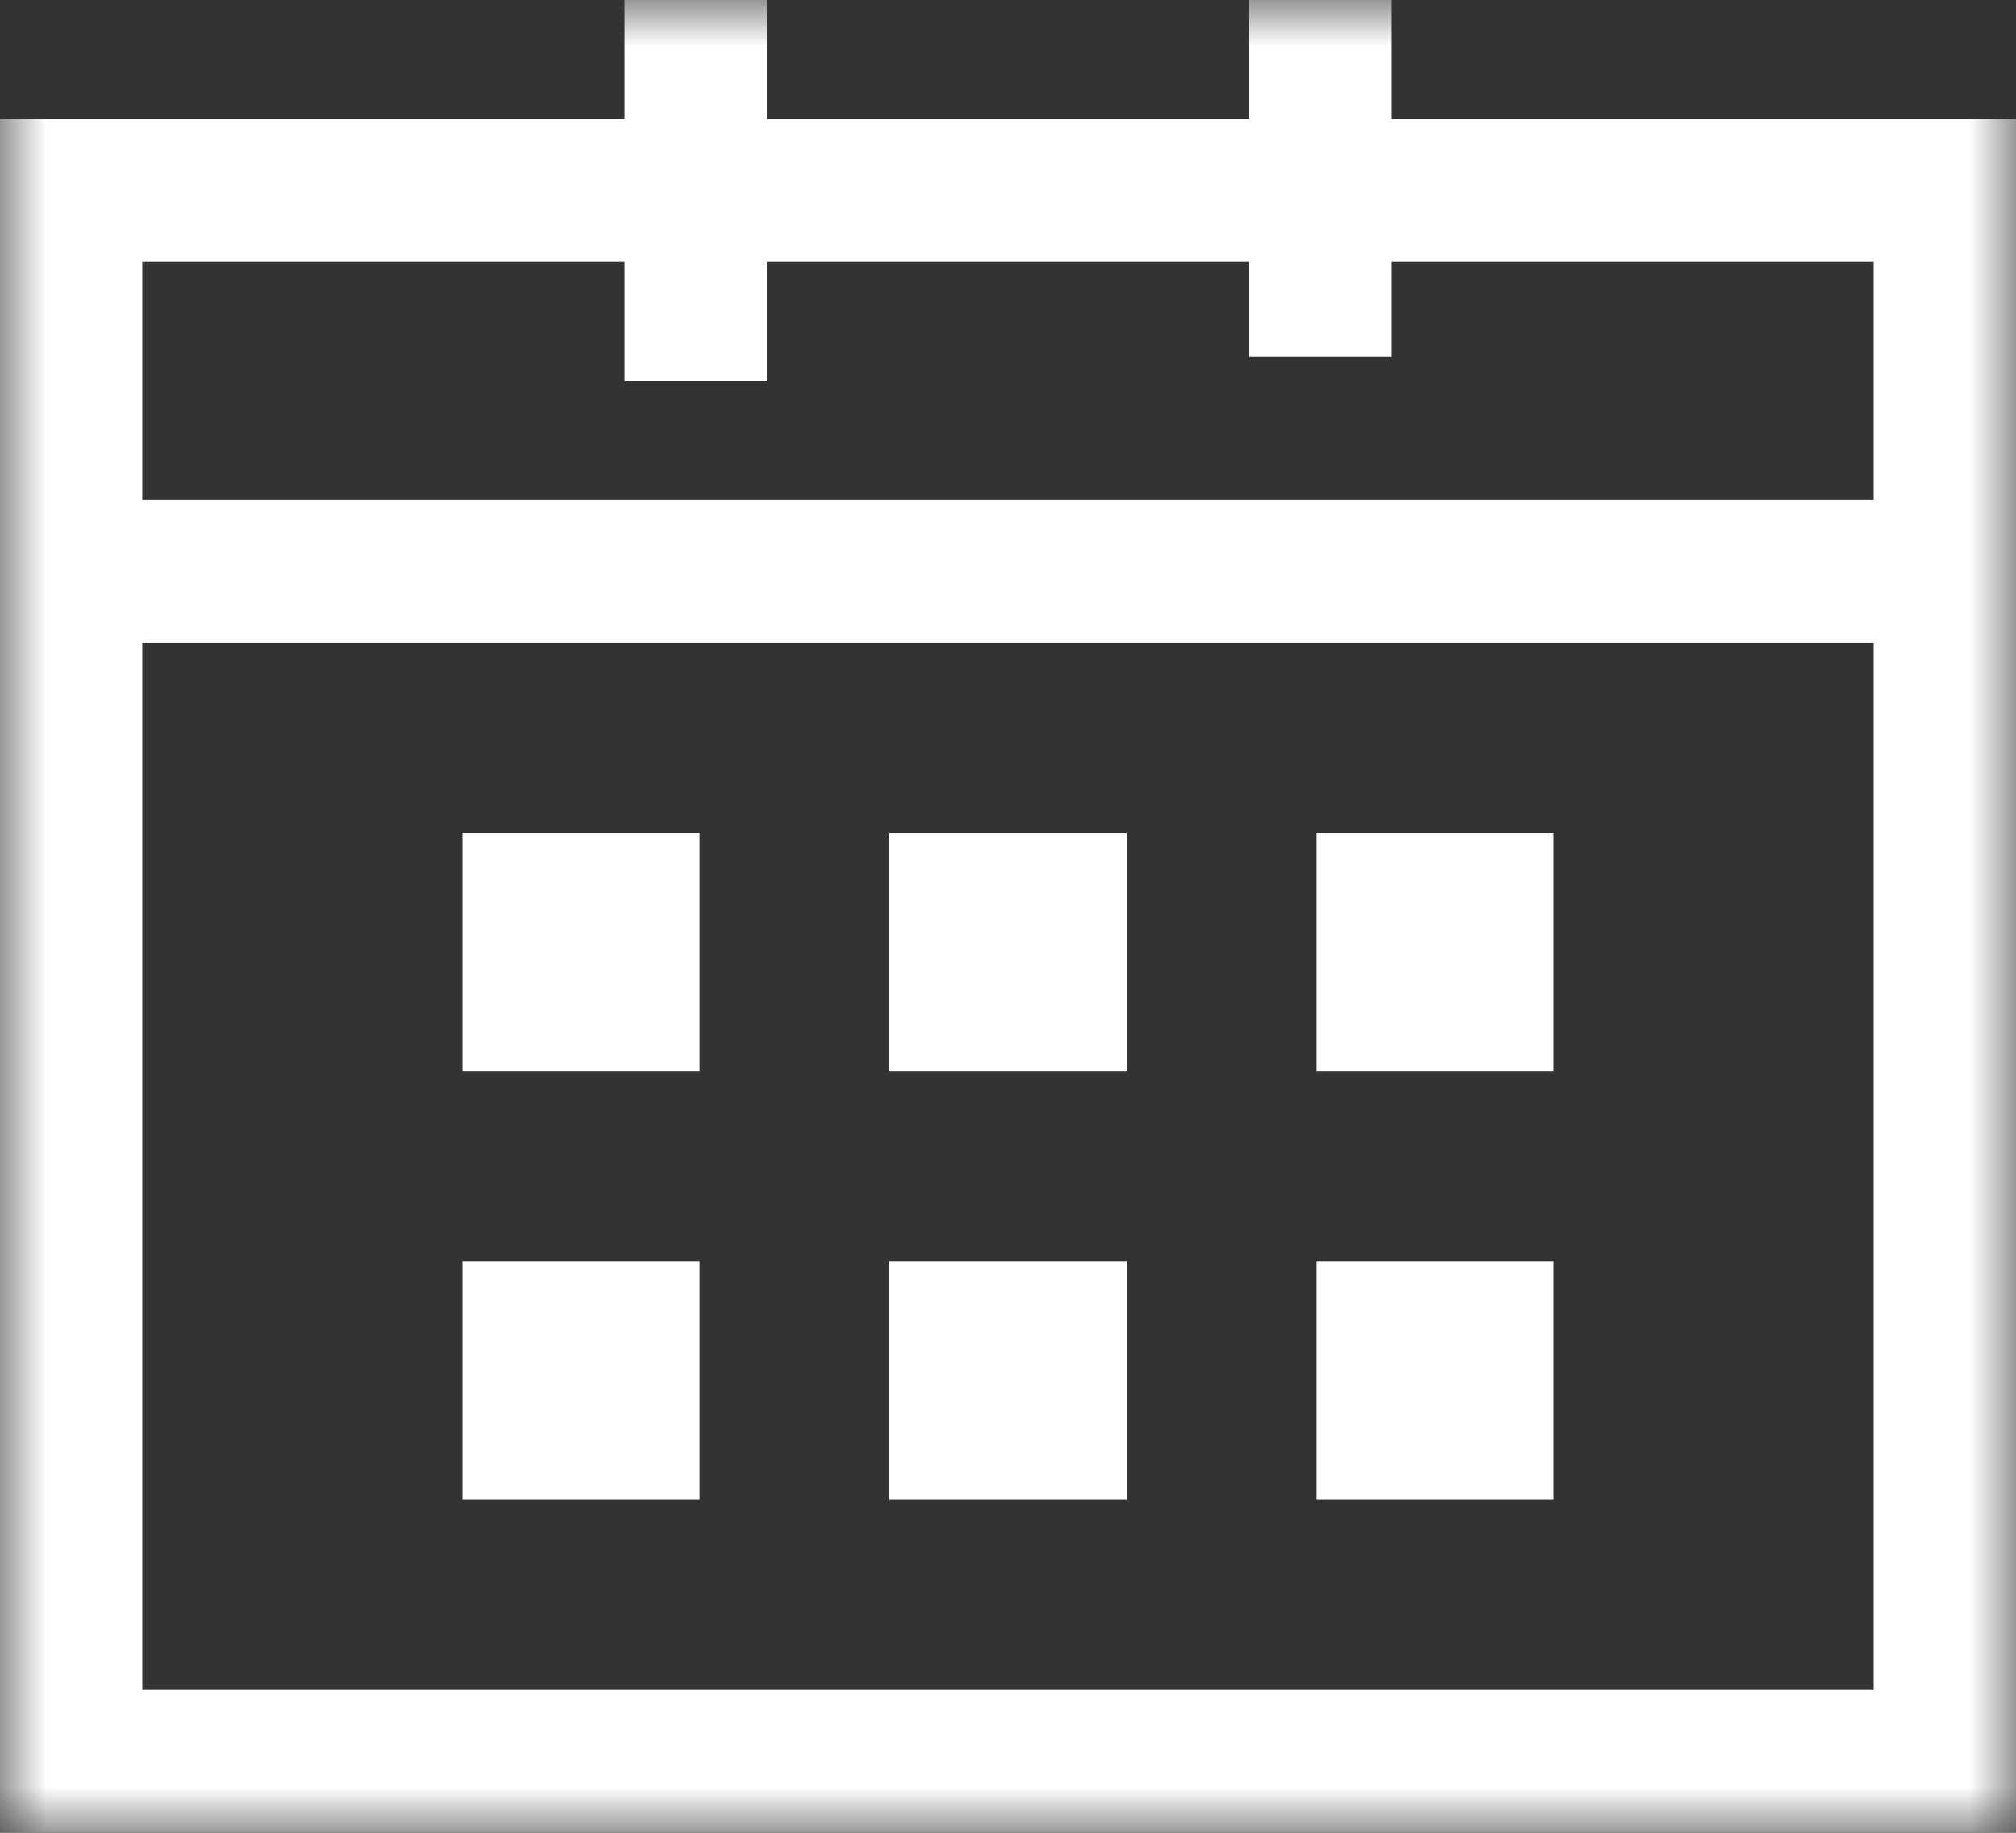 <?xml version="1.0" encoding="UTF-8" standalone="no"?>
<svg width="22px" height="20px" viewBox="0 0 22 20" version="1.1" xmlns="http://www.w3.org/2000/svg" xmlns:xlink="http://www.w3.org/1999/xlink">
    <rect x="0" y="0" width="22" height="20" fill="#333333" stroke="none"/>
    <!-- Generator: sketchtool 41.2 (35397) - http://www.bohemiancoding.com/sketch -->
    <title>B6DF5E69-2BF3-4738-A4BA-6DDAC23381BF</title>
    <desc>Created with sketchtool.</desc>
    <defs>
        <polygon id="path-1" points="0.004 20 22 20 22 0 0.004 0"></polygon>
    </defs>
    <g id="booking-process" stroke="none" stroke-width="1" fill="none" fill-rule="evenodd">
        <g id="spritesheet-booking" transform="translate(-240, -603)">
            <g id="icon_cal" transform="translate(240, 603)">
                <g id="Group-3">
                    <mask id="mask-2" fill="white">
                        <use xlink:href="#path-1"></use>
                    </mask>
                    <g id="Clip-2"></g>
                    <path d="M15.184,1.299 L15.184,0 L13.631,0 L13.631,1.299 L8.369,1.299 L8.369,0 L6.816,0 L6.816,1.299 L0,1.299 L0,20 L22,20 L22,1.299 L15.184,1.299 Z M6.816,2.857 L6.816,4.156 L8.369,4.156 L8.369,2.857 L13.631,2.857 L13.631,3.896 L15.184,3.896 L15.184,2.857 L20.447,2.857 L20.447,5.455 L1.553,5.455 L1.553,2.857 L6.816,2.857 Z M1.553,18.442 L20.447,18.442 L20.447,7.013 L1.553,7.013 L1.553,18.442 Z" id="Fill-1" fill="#FFFFFF" mask="url(#mask-2)"></path>
                </g>
                <polygon id="Fill-4" fill="#FFFFFF" points="5.047 16.364 7.635 16.364 7.635 13.766 5.047 13.766"></polygon>
                <polygon id="Fill-5" fill="#FFFFFF" points="9.706 16.364 12.294 16.364 12.294 13.766 9.706 13.766"></polygon>
                <polygon id="Fill-6" fill="#FFFFFF" points="14.365 16.364 16.953 16.364 16.953 13.766 14.365 13.766"></polygon>
                <polygon id="Fill-7" fill="#FFFFFF" points="9.706 11.688 12.294 11.688 12.294 9.091 9.706 9.091"></polygon>
                <polygon id="Fill-8" fill="#FFFFFF" points="14.365 11.688 16.953 11.688 16.953 9.091 14.365 9.091"></polygon>
                <polygon id="Fill-9" fill="#FFFFFF" points="5.047 11.688 7.635 11.688 7.635 9.091 5.047 9.091"></polygon>
            </g>
        </g>
    </g>
</svg>